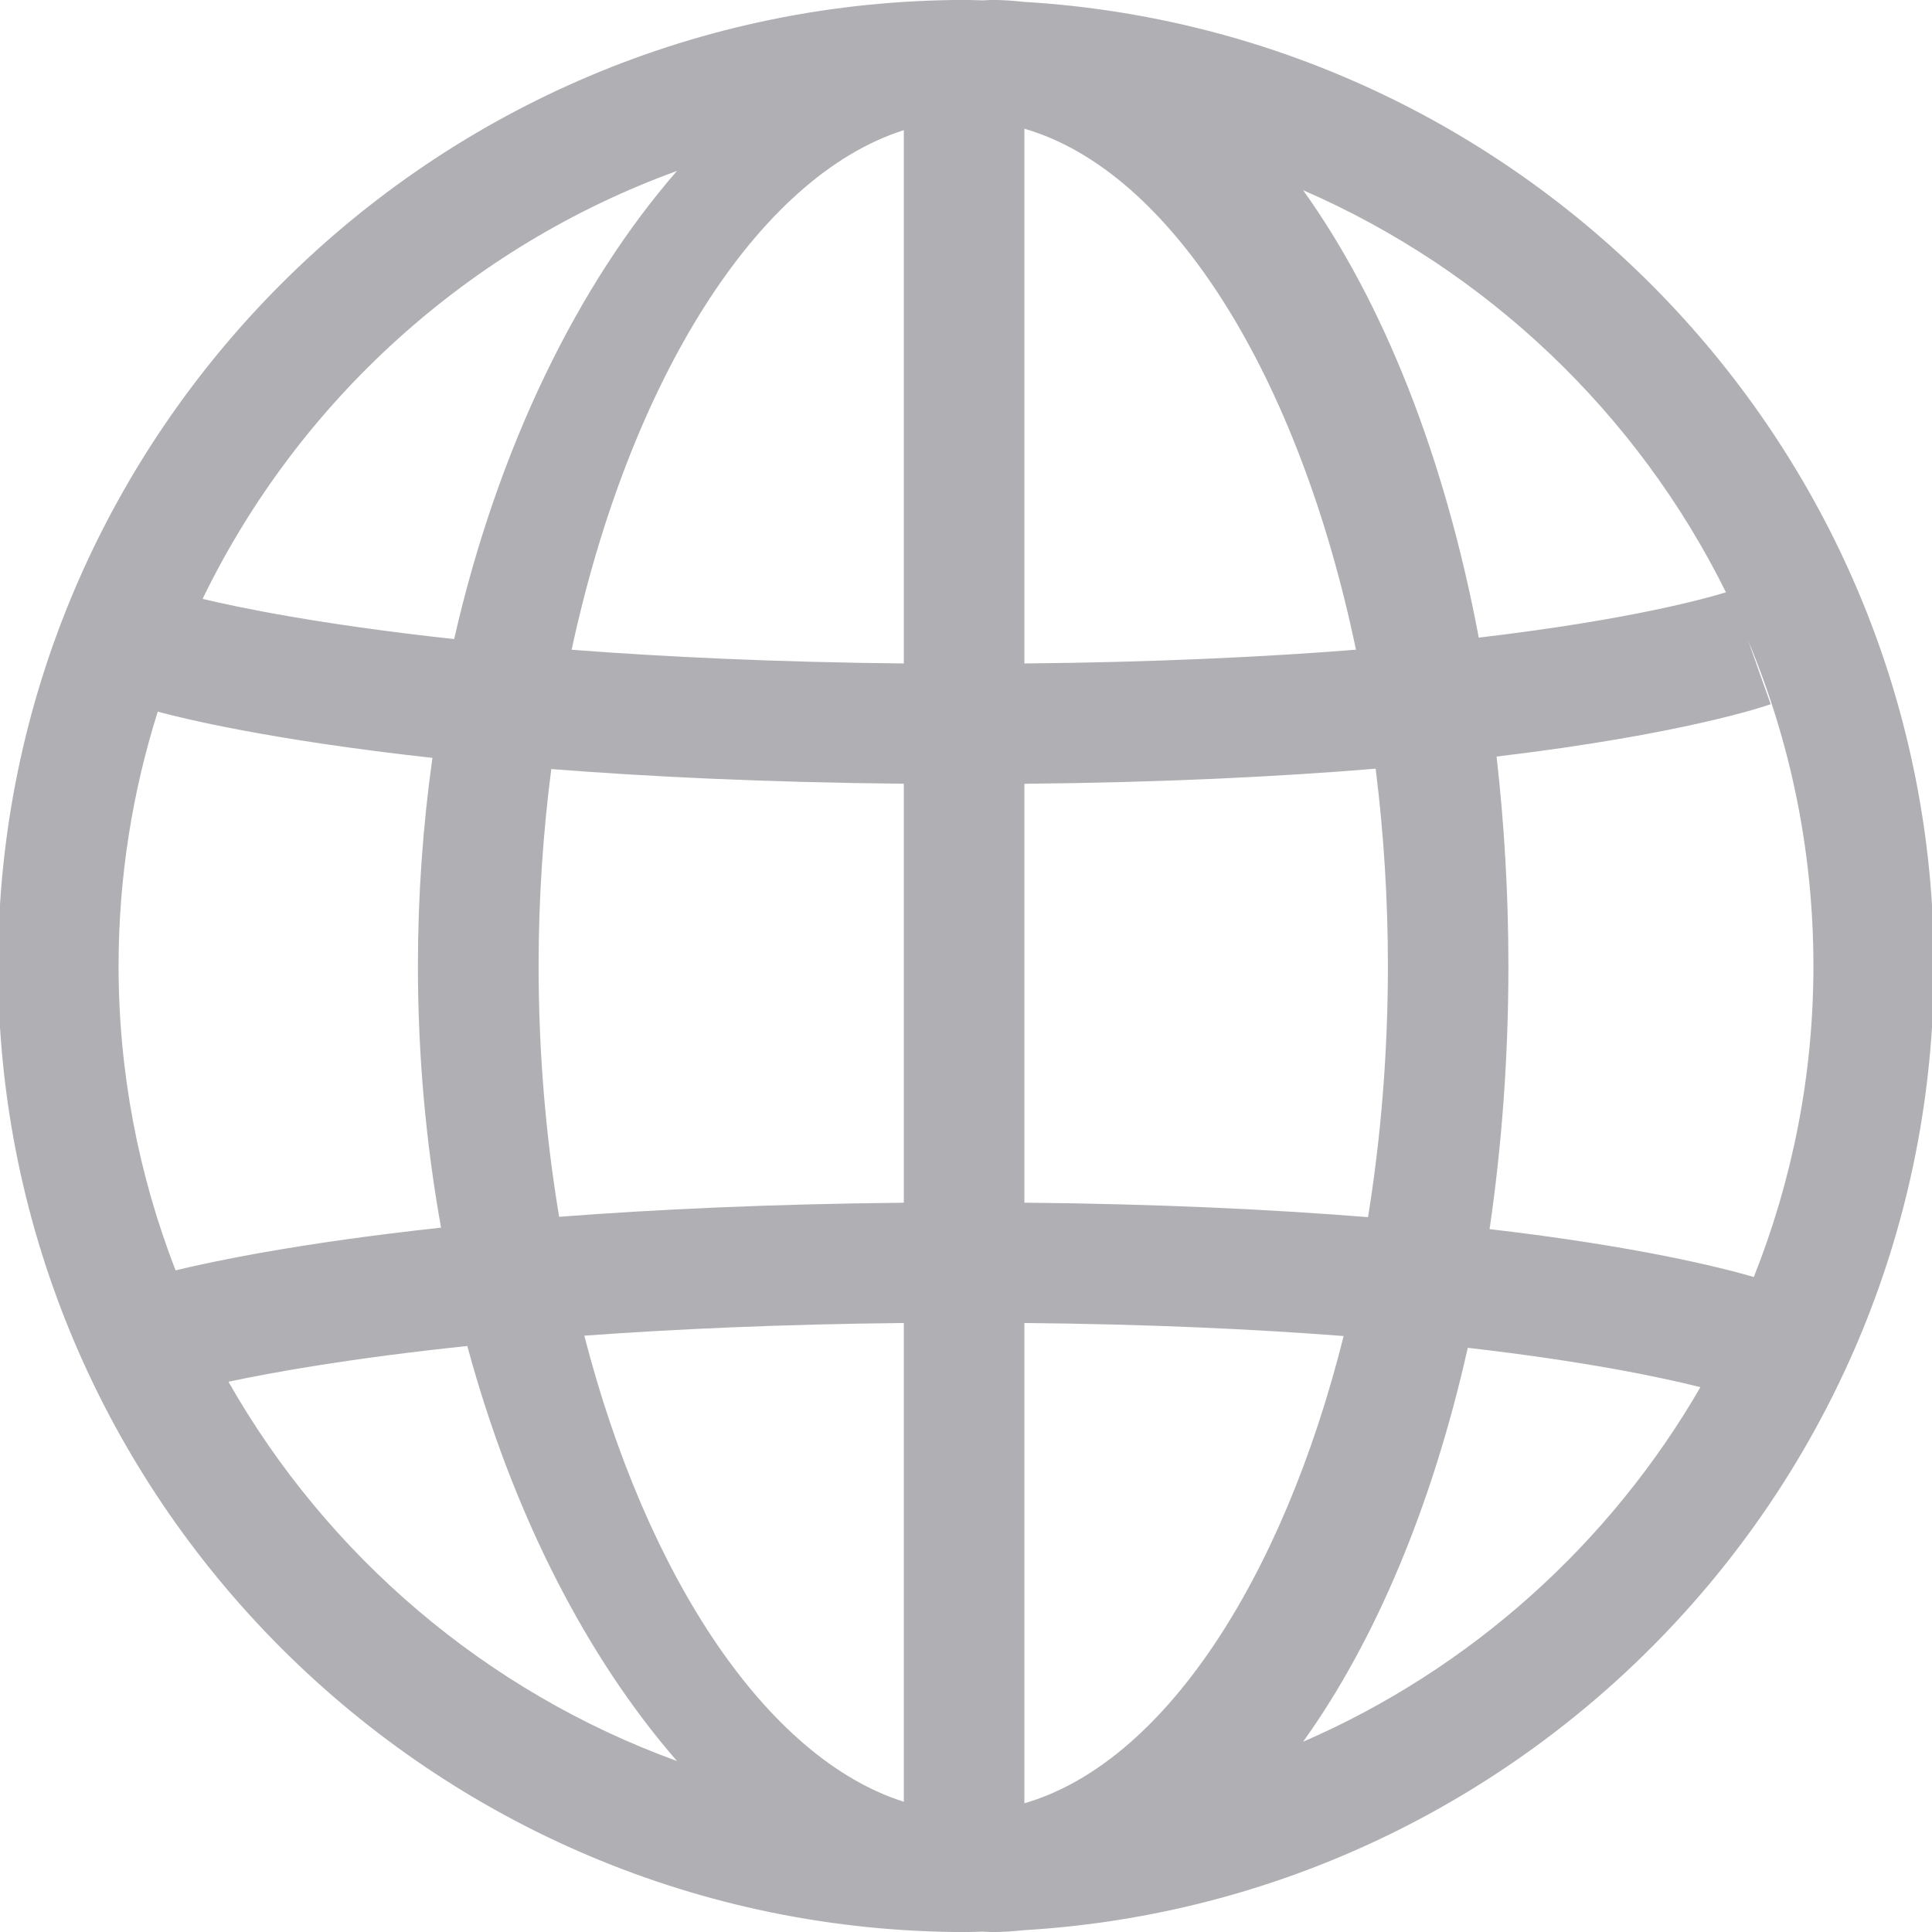 <svg xmlns="http://www.w3.org/2000/svg" width="32" height="32" fill="none" viewBox="0 0 32 32"><g clip-path="url(#clip0_406_4092)"><path fill="#B0AFB3" d="M32.032 16C32.032 7.5 25.355 0.528 16.959 0.031C16.786 0.012 16.613 -0.001 16.437 -0.001C16.385 -0.001 16.333 0.005 16.281 0.006C16.187 0.005 16.094 -0.001 16 -0.001C7.16 -0.001 -0.032 7.177 -0.032 16C-0.032 24.823 7.16 32.001 16 32.001C16.094 32.001 16.187 31.995 16.281 31.994C16.333 31.995 16.385 32.001 16.437 32.001C16.613 32.001 16.787 31.988 16.96 31.97C25.355 31.472 32.032 24.502 32.032 16ZM29.049 21.151C28.498 20.991 27.114 20.643 24.672 20.358C24.874 18.977 24.984 17.517 24.984 16C24.984 14.805 24.915 13.646 24.788 12.531C27.882 12.162 29.237 11.696 29.328 11.664L28.956 10.614C29.651 12.274 30.036 14.092 30.036 16C30.036 17.819 29.683 19.555 29.049 21.151H29.049ZM8.921 16C8.921 14.881 8.995 13.789 9.131 12.738C10.752 12.865 12.691 12.959 14.97 12.981V19.921C12.752 19.942 10.856 20.032 9.261 20.154C9.041 18.835 8.921 17.439 8.921 16ZM16.967 2.132C19.419 2.842 21.518 6.247 22.459 10.761C20.947 10.881 19.127 10.969 16.967 10.989V2.132ZM14.97 2.156V10.989C12.834 10.967 11.005 10.88 9.468 10.762C10.428 6.306 12.544 2.926 14.97 2.156ZM14.97 21.913L14.97 29.843C12.708 29.125 10.714 26.137 9.678 22.123C11.171 22.014 12.931 21.934 14.97 21.913ZM16.967 29.868L16.967 21.913C19.028 21.932 20.781 22.015 22.255 22.129C21.236 26.196 19.255 29.205 16.967 29.868ZM16.967 19.92L16.967 12.982C19.258 12.96 21.185 12.864 22.785 12.732C22.921 13.816 22.988 14.908 22.988 16C22.988 17.442 22.872 18.84 22.659 20.16C21.084 20.033 19.197 19.941 16.967 19.92ZM28.587 9.81C28.285 9.904 27.023 10.263 24.493 10.561C23.929 7.563 22.91 5 21.583 3.15C24.631 4.474 27.119 6.847 28.587 9.81H28.587ZM11.213 2.831C9.581 4.704 8.249 7.398 7.522 10.585C5.257 10.339 3.9 10.05 3.356 9.919C4.941 6.649 7.764 4.083 11.213 2.831ZM2.613 11.787C2.998 11.892 4.455 12.254 7.162 12.553C7.002 13.695 6.922 14.847 6.922 16C6.922 17.509 7.059 18.96 7.305 20.334C4.98 20.585 3.55 20.886 2.908 21.041C2.301 19.475 1.964 17.777 1.964 16C1.964 14.532 2.193 13.117 2.613 11.787ZM3.784 22.886C4.511 22.731 5.813 22.496 7.74 22.294C8.499 25.098 9.734 27.47 11.213 29.168C8.053 28.021 5.423 25.77 3.784 22.886ZM21.583 28.849C22.777 27.185 23.723 24.942 24.311 22.324C26.293 22.552 27.537 22.818 28.164 22.976C26.663 25.572 24.356 27.645 21.583 28.849Z"/></g><defs><clipPath id="clip0_406_4092"><rect width="32" height="32" fill="#fff"/></clipPath></defs></svg>